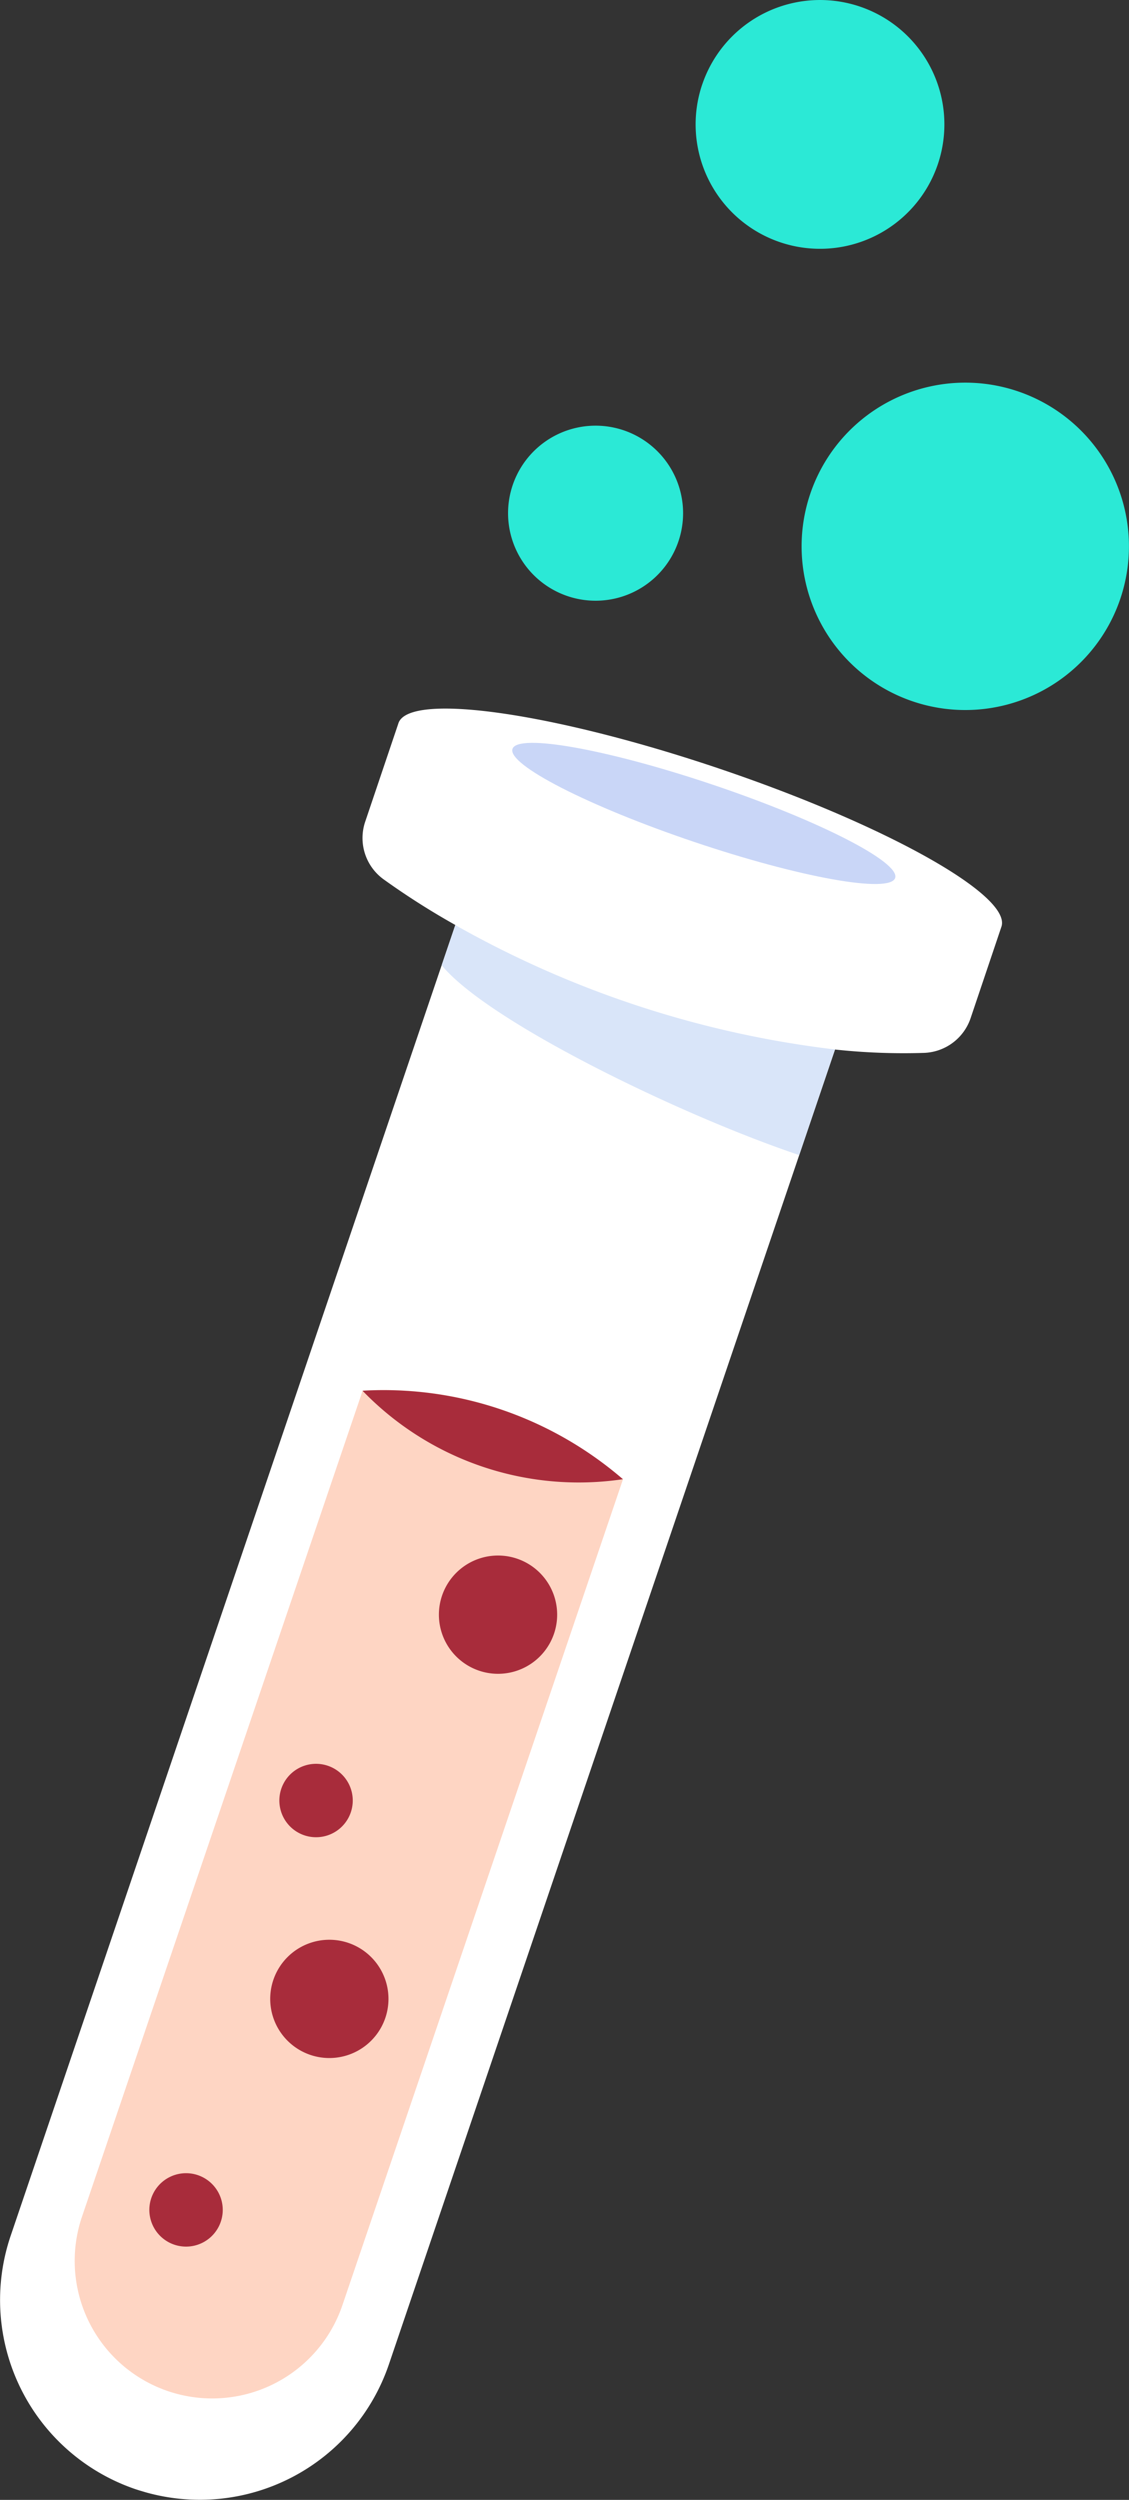 <svg xmlns="http://www.w3.org/2000/svg" xmlns:xlink="http://www.w3.org/1999/xlink" width="55.37" height="122.583" viewBox="0 0 55.37 122.583"><rect x="0" y="0" width="55.37" height="122.583" fill="#333333" stroke="none"/><defs><clipPath id="a"><rect width="55.37" height="122.583" fill="none"/></clipPath><clipPath id="b"><rect width="19.291" height="11.283" fill="none"/></clipPath><clipPath id="c"><rect width="18.791" height="6.923" fill="none"/></clipPath><clipPath id="d"><rect width="16.059" height="16.059" fill="#2be9d6"/></clipPath><clipPath id="e"><rect width="8.587" height="8.587" fill="#2be9d6"/></clipPath><clipPath id="f"><rect width="12.212" height="12.211" fill="#2be9d6"/></clipPath></defs><g clip-path="url(#a)"><path d="M30.958,64.431l-1.629,4.826a2.5,2.5,0,0,0,.9,2.829,37.292,37.292,0,0,0,3.519,2.24l-.67,1.973L11.939,138.605a9.8,9.8,0,0,0,6.115,12.419c.157.053.321.1.484.149A9.793,9.793,0,0,0,30.492,144.9l20.121-59.29,1.756-5.178a31.439,31.439,0,0,0,4.364.165,2.506,2.506,0,0,0,2.285-1.7L60.53,74.41c.517-1.531-5.687-5-13.855-7.758s-15.2-3.747-15.718-2.221" transform="translate(-11.417 -28.968)" fill="#fff"/><g transform="translate(21.661 45.358)" style="mix-blend-mode:multiply;isolation:isolate"><g transform="translate(0)"><g clip-path="url(#b)"><path d="M27.107,83.172l-.67,1.973c2.271,2.768,11.712,7.353,17.535,9.31l1.756-5.179a49.691,49.691,0,0,1-18.621-6.1" transform="translate(-26.437 -83.172)" fill="#d9e5f9"/></g></g></g><path d="M59.626,125.032l-13.762,40.5a6.744,6.744,0,0,0,12.772,4.34l13.761-40.5a20.891,20.891,0,0,0-2.5-1.794,17.65,17.65,0,0,0-10.274-2.545" transform="translate(-41.842 -56.837)" fill="#fed5c3"/><path d="M72.062,178.662a2.9,2.9,0,1,1-1.222-3.914,2.9,2.9,0,0,1,1.222,3.914" transform="translate(-53.341 -79.299)" fill="#a82c3b"/><path d="M56.9,144.112a2.9,2.9,0,1,1-1.222-3.914,2.9,2.9,0,0,1,1.222,3.914" transform="translate(-29.906 -63.59)" fill="#a82c3b"/><path d="M84.9,198.042a1.8,1.8,0,1,1-.76-2.435,1.8,1.8,0,0,1,.76,2.435" transform="translate(-74.183 -88.839)" fill="#a82c3b"/><path d="M73.2,161.232a1.8,1.8,0,1,1-.76-2.435,1.8,1.8,0,0,1,.76,2.435" transform="translate(-56.107 -72.103)" fill="#a82c3b"/><path d="M45.5,125.032a14.743,14.743,0,0,0,12.771,4.339A17.972,17.972,0,0,0,45.5,125.032" transform="translate(-27.721 -56.837)" fill="#a82c3b"/><g transform="translate(25.122 36.426)" style="mix-blend-mode:multiply;isolation:isolate"><g clip-path="url(#c)"><path d="M21.02,67.09c-.26.772,3.729,2.815,8.912,4.563s9.594,2.54,9.855,1.768-3.729-2.816-8.912-4.564-9.594-2.54-9.855-1.767" transform="translate(-21.008 -66.794)" fill="#c9d6f7"/></g></g><g transform="translate(39.311 18.761)" style="mix-blend-mode:screen;isolation:isolate"><g transform="translate(0)" style="isolation:isolate"><g clip-path="url(#d)"><path d="M.429,39.848A8.027,8.027,0,1,0,10.613,34.83,8.027,8.027,0,0,0,.429,39.848" transform="translate(0 -34.401)" fill="#2be9d6"/></g></g></g><g transform="translate(24.916 20.869)" style="isolation:isolate"><g transform="translate(0)"><g clip-path="url(#e)"><path d="M40.327,41.181A4.292,4.292,0,1,0,45.771,38.5a4.292,4.292,0,0,0-5.445,2.684" transform="translate(-40.097 -38.268)" fill="#2be9d6"/></g></g></g><g transform="translate(34.113)" style="isolation:isolate"><g transform="translate(0)"><g clip-path="url(#f)"><path d="M16.913,4.141A6.1,6.1,0,1,0,24.657.326a6.1,6.1,0,0,0-7.743,3.815" transform="translate(-16.587 0)" fill="#2be9d6"/></g></g></g></g></svg>
